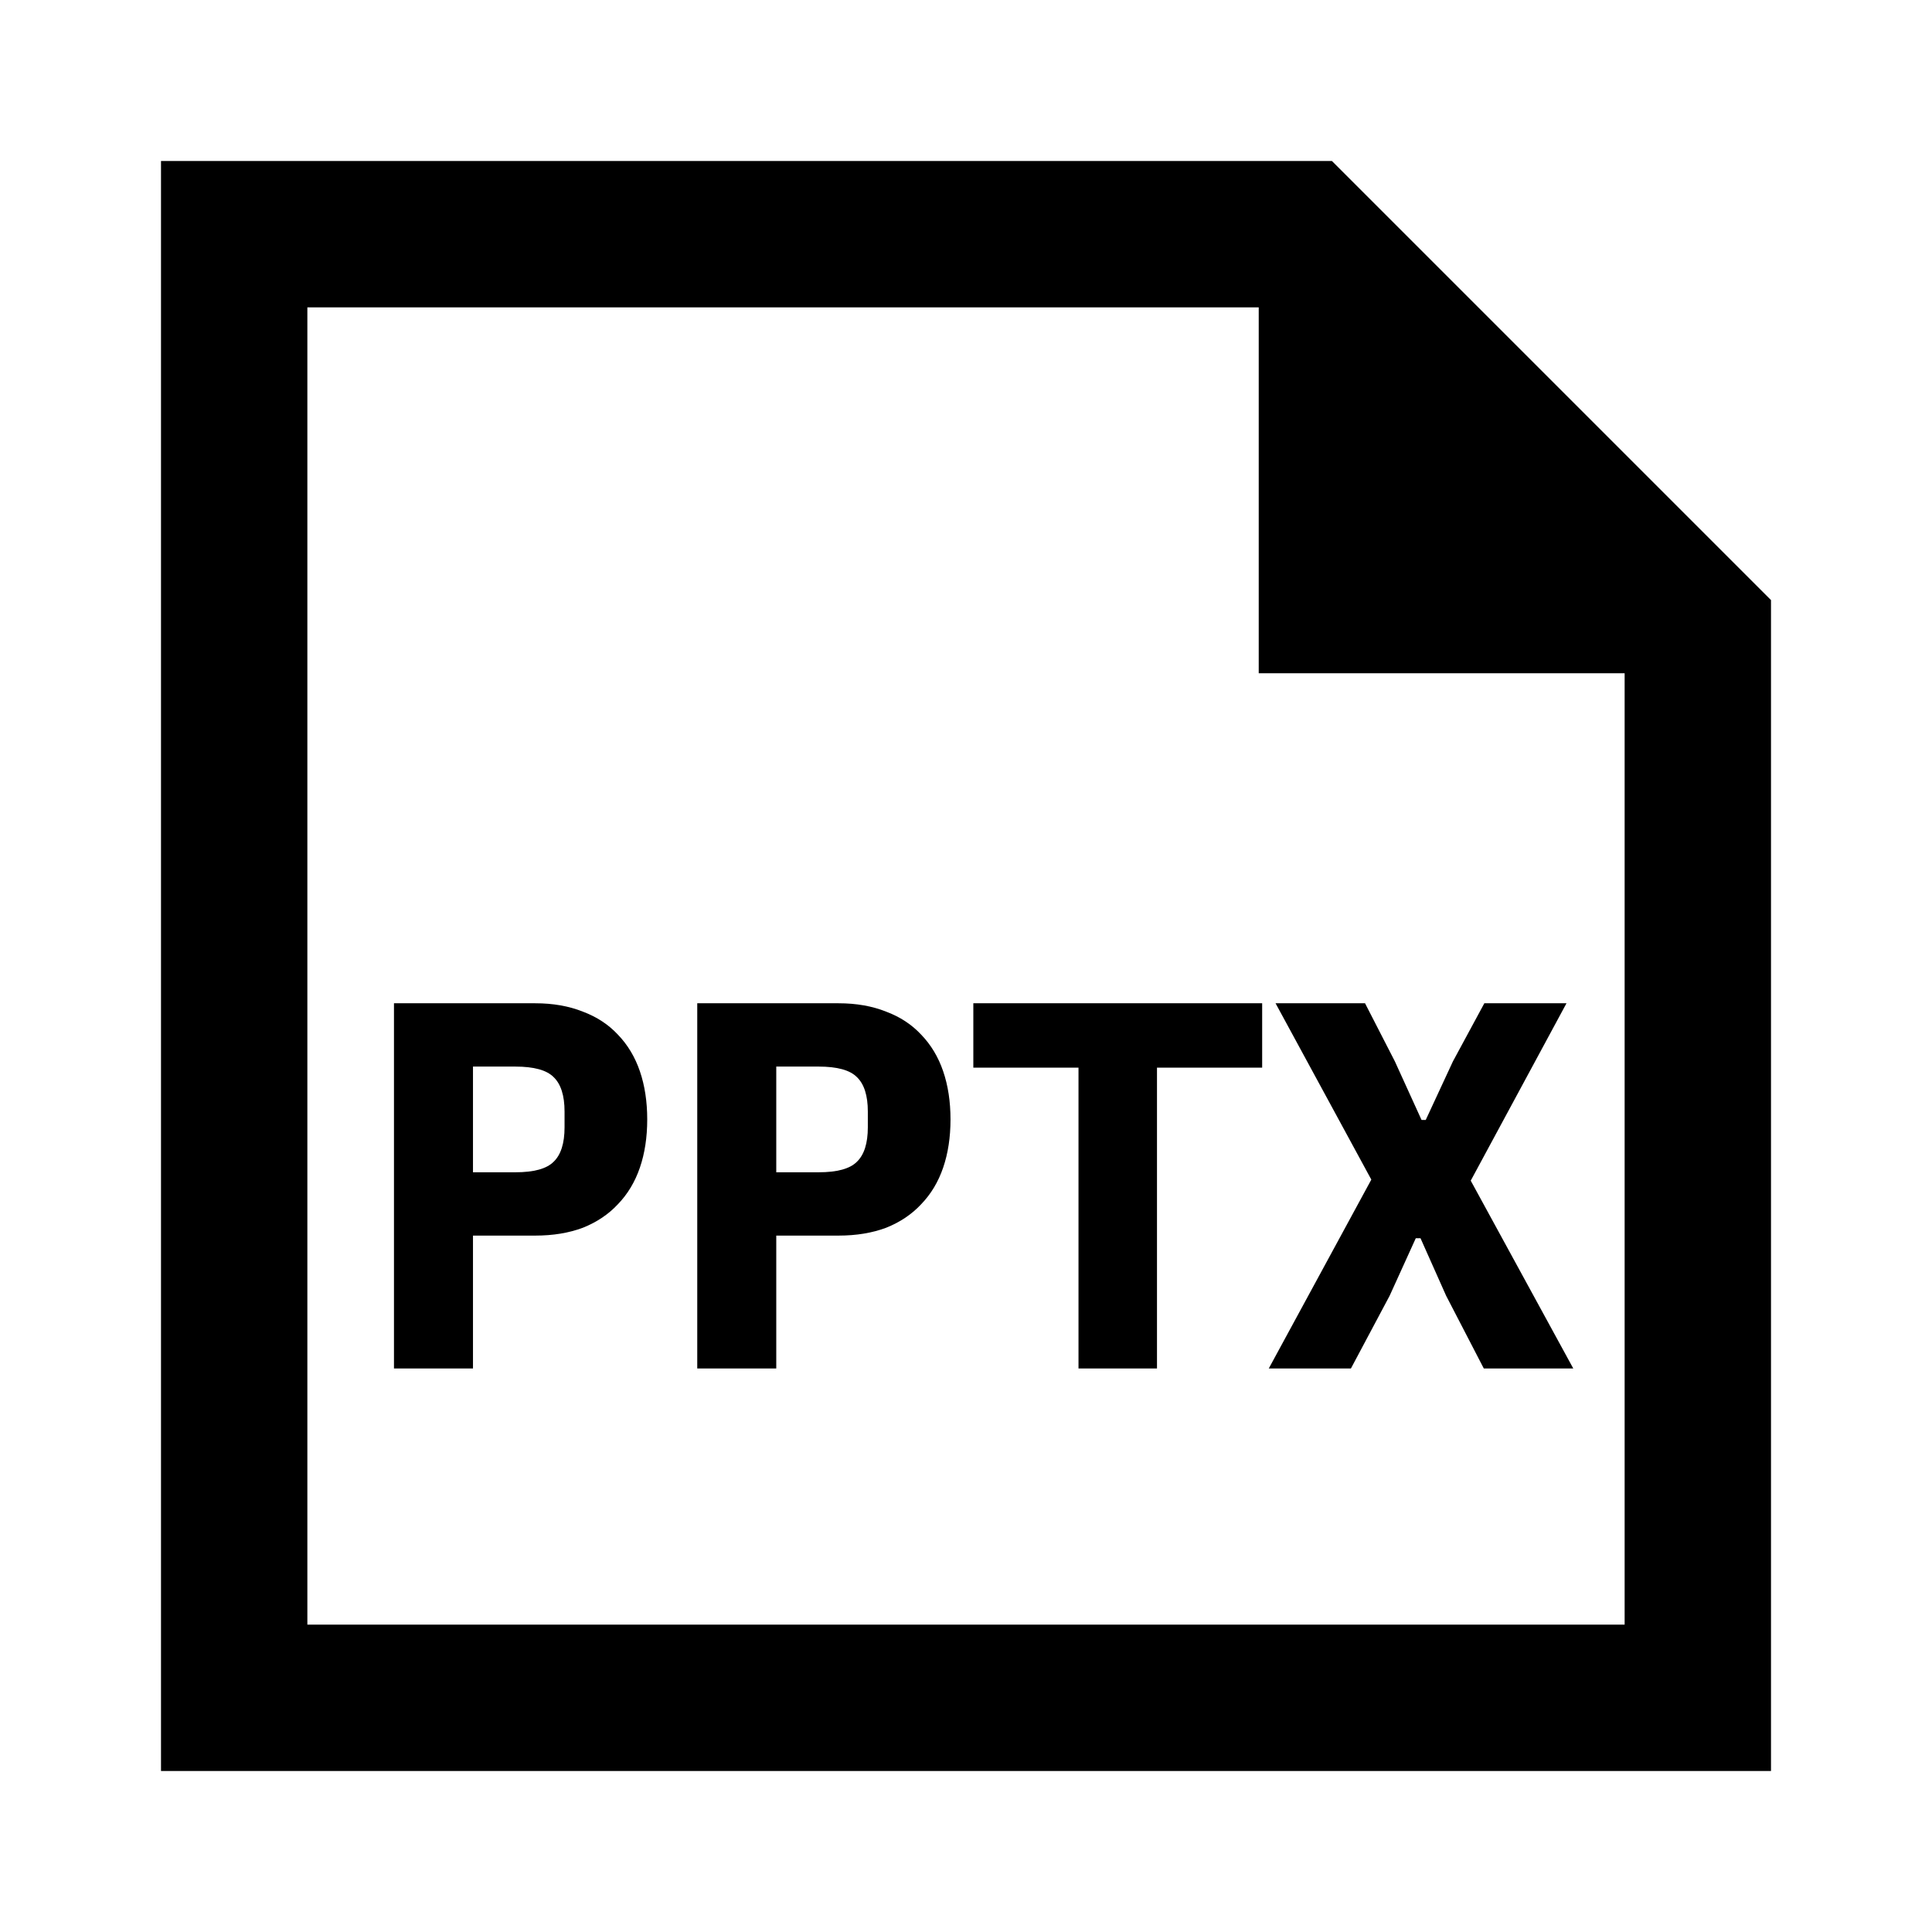 <svg xmlns="http://www.w3.org/2000/svg" width="1200" height="1200" fill="none" viewBox="0 0 1200 1200"><path fill="#000" fill-rule="evenodd" d="M100 1100h1000V372.728L827.275 100H100zm681.82-681.818h227.27v590.908H190.909V190.909H781.82z"/><path fill="#000" d="M244.704 850V623.15h87.75q16.575.001 29.575 5.2 13 4.874 21.775 14.3c6.066 6.285 10.617 13.865 13.65 22.75q4.55 13.326 4.55 29.9t-4.55 29.9c-3.033 8.885-7.584 16.465-13.65 22.75q-8.775 9.427-21.775 14.625-13 4.875-29.575 4.875h-38.675V850zm49.075-121.875h26.325q17.225.001 23.725-6.5 6.825-6.503 6.825-21.45v-9.75q0-14.947-6.825-21.45-6.5-6.501-23.725-6.5h-26.325zM433.077 850V623.15h87.748q16.576.001 29.575 5.2c8.67 3.25 15.925 8.015 21.775 14.3 6.07 6.285 10.62 13.865 13.65 22.75q4.551 13.326 4.55 29.9.001 16.574-4.55 29.9c-3.03 8.885-7.58 16.465-13.65 22.75-5.85 6.285-13.105 11.16-21.775 14.625q-12.999 4.875-29.575 4.875h-38.673V850zm49.075-121.875h26.323q17.229.001 23.725-6.5 6.825-6.503 6.825-21.45v-9.75q0-14.947-6.825-21.45-6.496-6.501-23.725-6.5h-26.323zM718.625 663.125V850h-48.75V663.125H604.55V623.15h179.4v39.975zM977.2 850h-55.575l-23.4-45.175-15.925-35.75h-2.925l-16.25 35.75L839.075 850H788.05l63.7-117.325-59.475-109.525h55.575l18.525 36.075 16.575 36.4h2.6l16.9-36.4 19.5-36.075h51.025L913.5 733.325z"/></svg>
